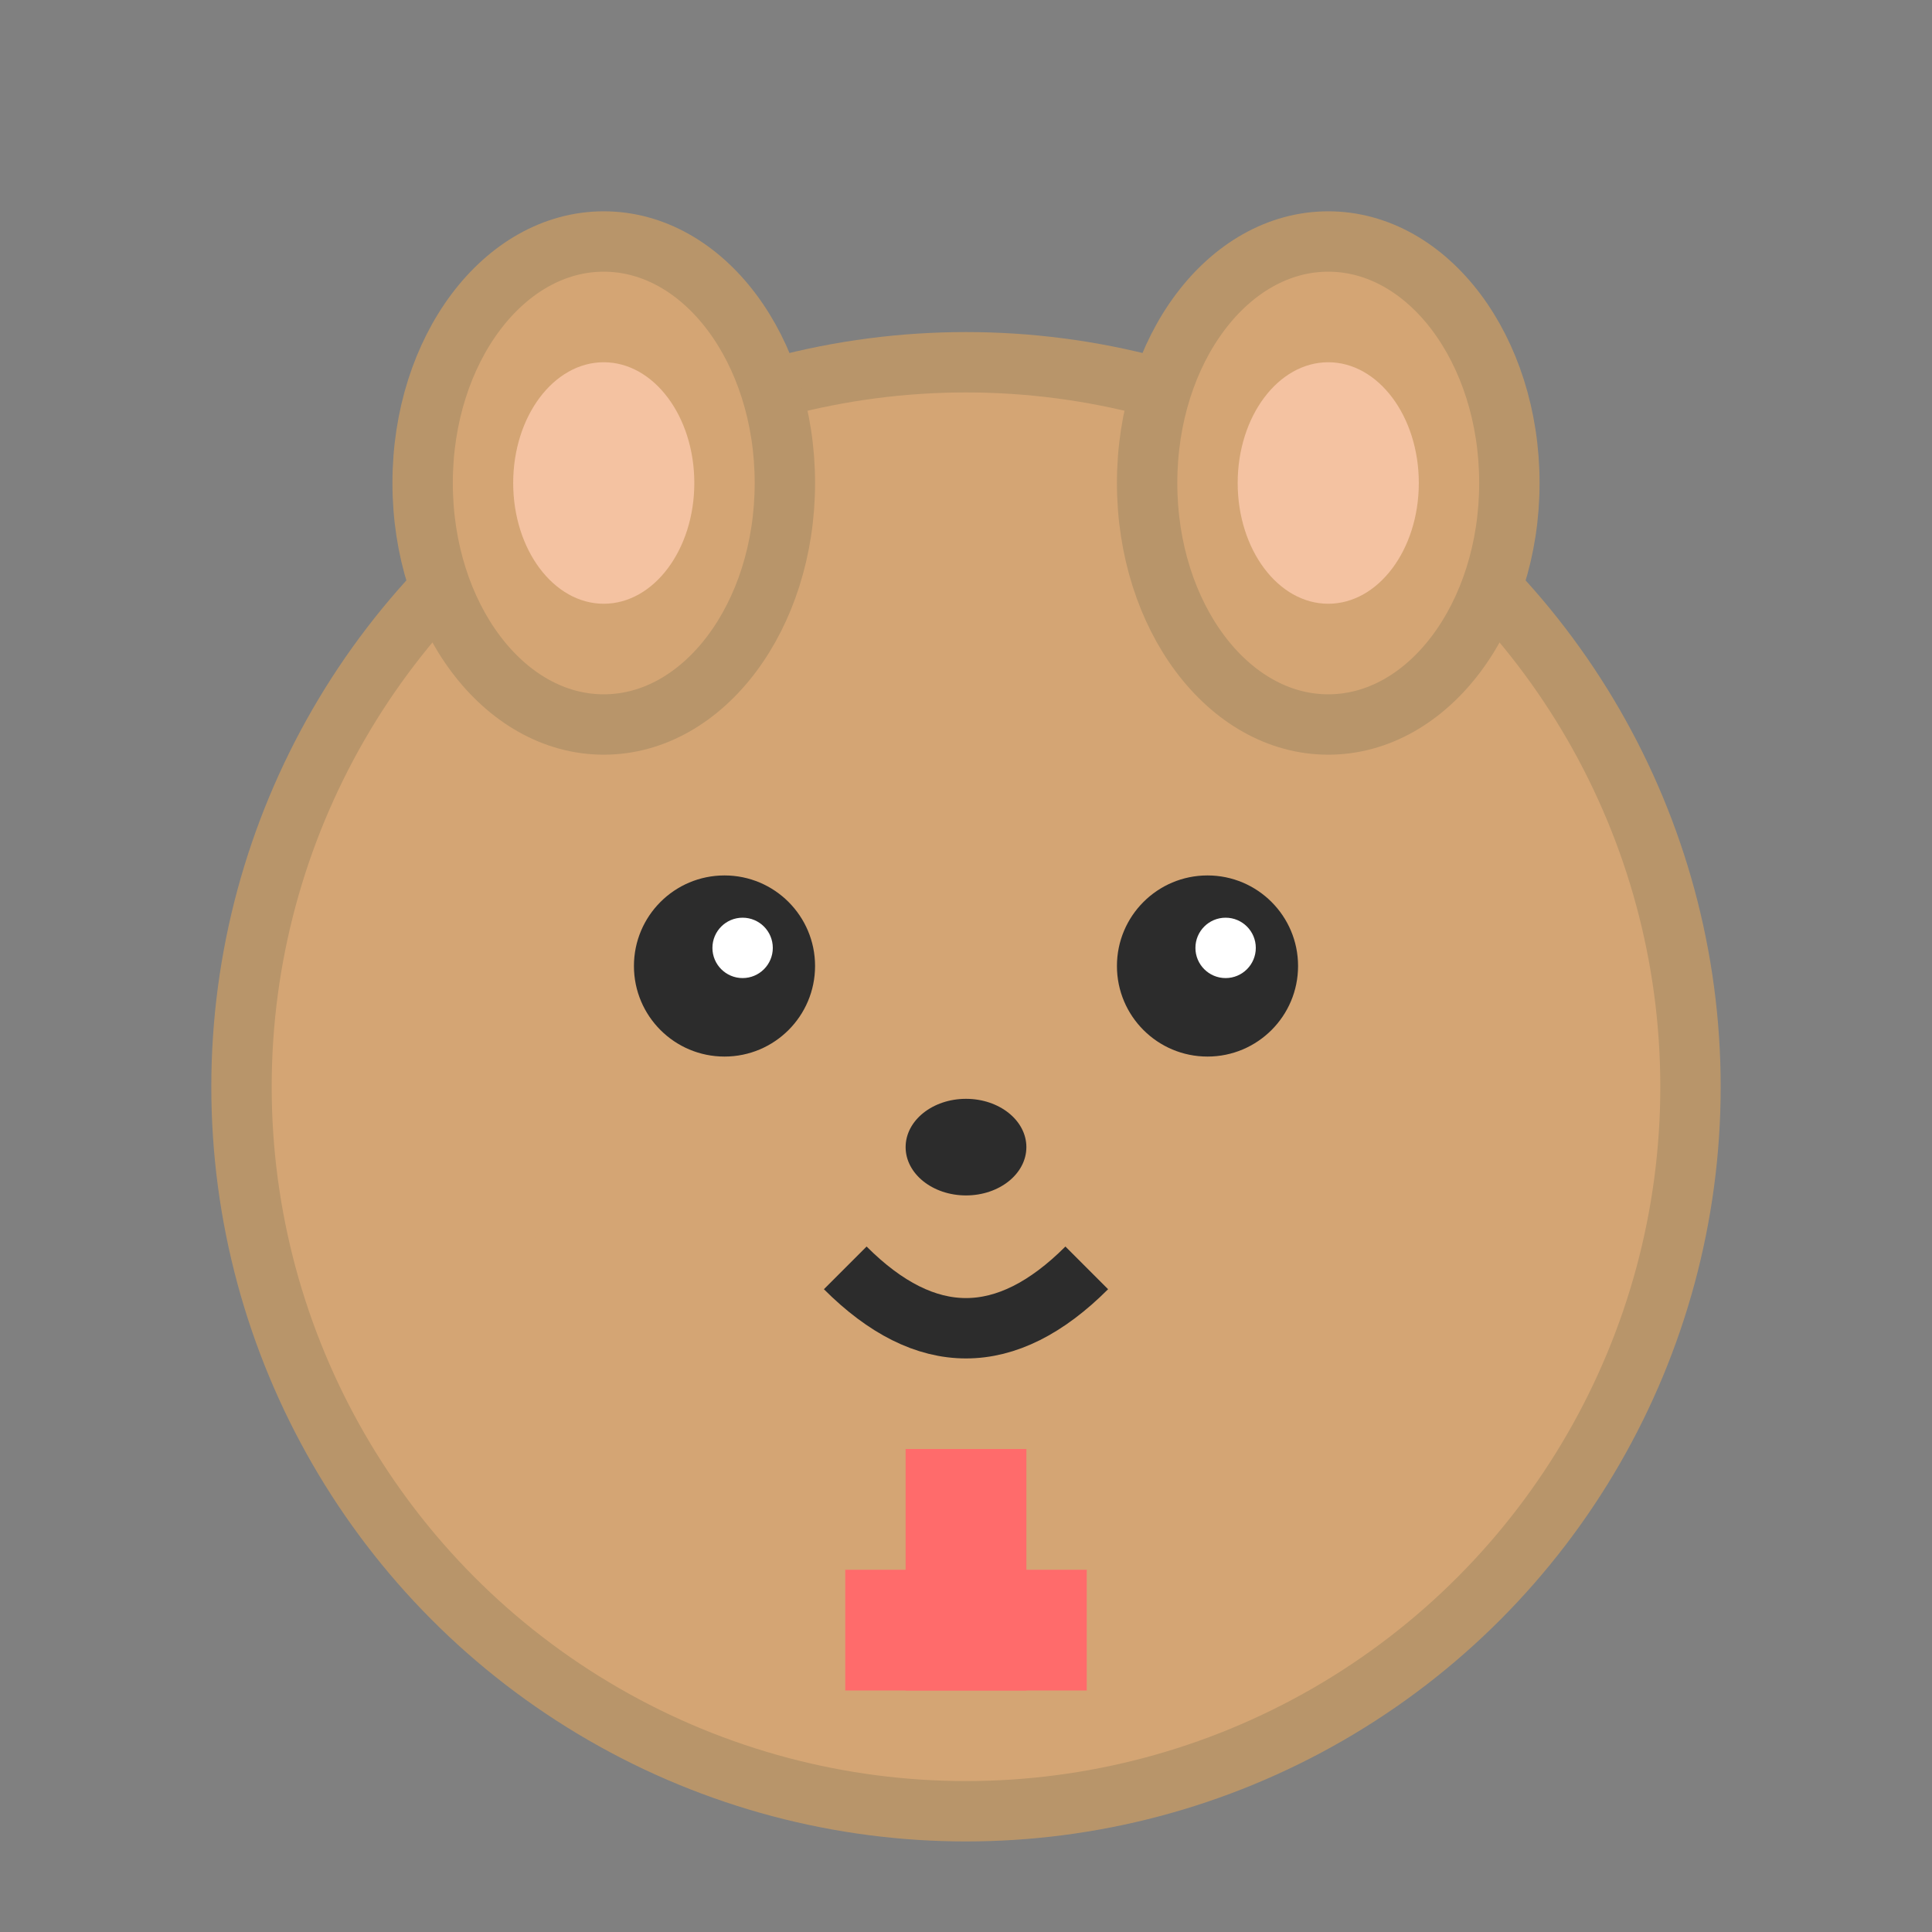 <svg xmlns="http://www.w3.org/2000/svg" viewBox="0 0 32 32" width="32" height="32">
  <rect x="0" y="0" width="32" height="32" fill="#808080" stroke="none"/>
  <!-- 햄스터 얼굴 -->
  <circle cx="16" cy="18" r="12" fill="#D4A574" stroke="#B8956A" stroke-width="1"/>
  
  <!-- 햄스터 귀 -->
  <ellipse cx="10" cy="8" rx="3" ry="4" fill="#D4A574" stroke="#B8956A" stroke-width="1"/>
  <ellipse cx="22" cy="8" rx="3" ry="4" fill="#D4A574" stroke="#B8956A" stroke-width="1"/>
  
  <!-- 귀 안쪽 -->
  <ellipse cx="10" cy="8" rx="1.5" ry="2" fill="#F4C2A1"/>
  <ellipse cx="22" cy="8" rx="1.5" ry="2" fill="#F4C2A1"/>
  
  <!-- 눈 -->
  <circle cx="12" cy="16" r="1.5" fill="#2C2C2C"/>
  <circle cx="20" cy="16" r="1.5" fill="#2C2C2C"/>
  
  <!-- 눈 하이라이트 -->
  <circle cx="12.3" cy="15.7" r="0.5" fill="#FFFFFF"/>
  <circle cx="20.3" cy="15.7" r="0.5" fill="#FFFFFF"/>
  
  <!-- 코 -->
  <ellipse cx="16" cy="19" rx="1" ry="0.8" fill="#2C2C2C"/>
  
  <!-- 입 -->
  <path d="M 14 21 Q 16 23 18 21" stroke="#2C2C2C" stroke-width="1" fill="none"/>
  
  <!-- 볼 털 -->
  <circle cx="8" cy="20" r="1" fill="#D4A574"/>
  <circle cx="24" cy="20" r="1" fill="#D4A574"/>
  
  <!-- 조직원 느낌의 작은 넥타이 -->
  <rect x="15" y="24" width="2" height="4" fill="#FF6B6B"/>
  <rect x="14" y="26" width="4" height="2" fill="#FF6B6B"/>
</svg>
